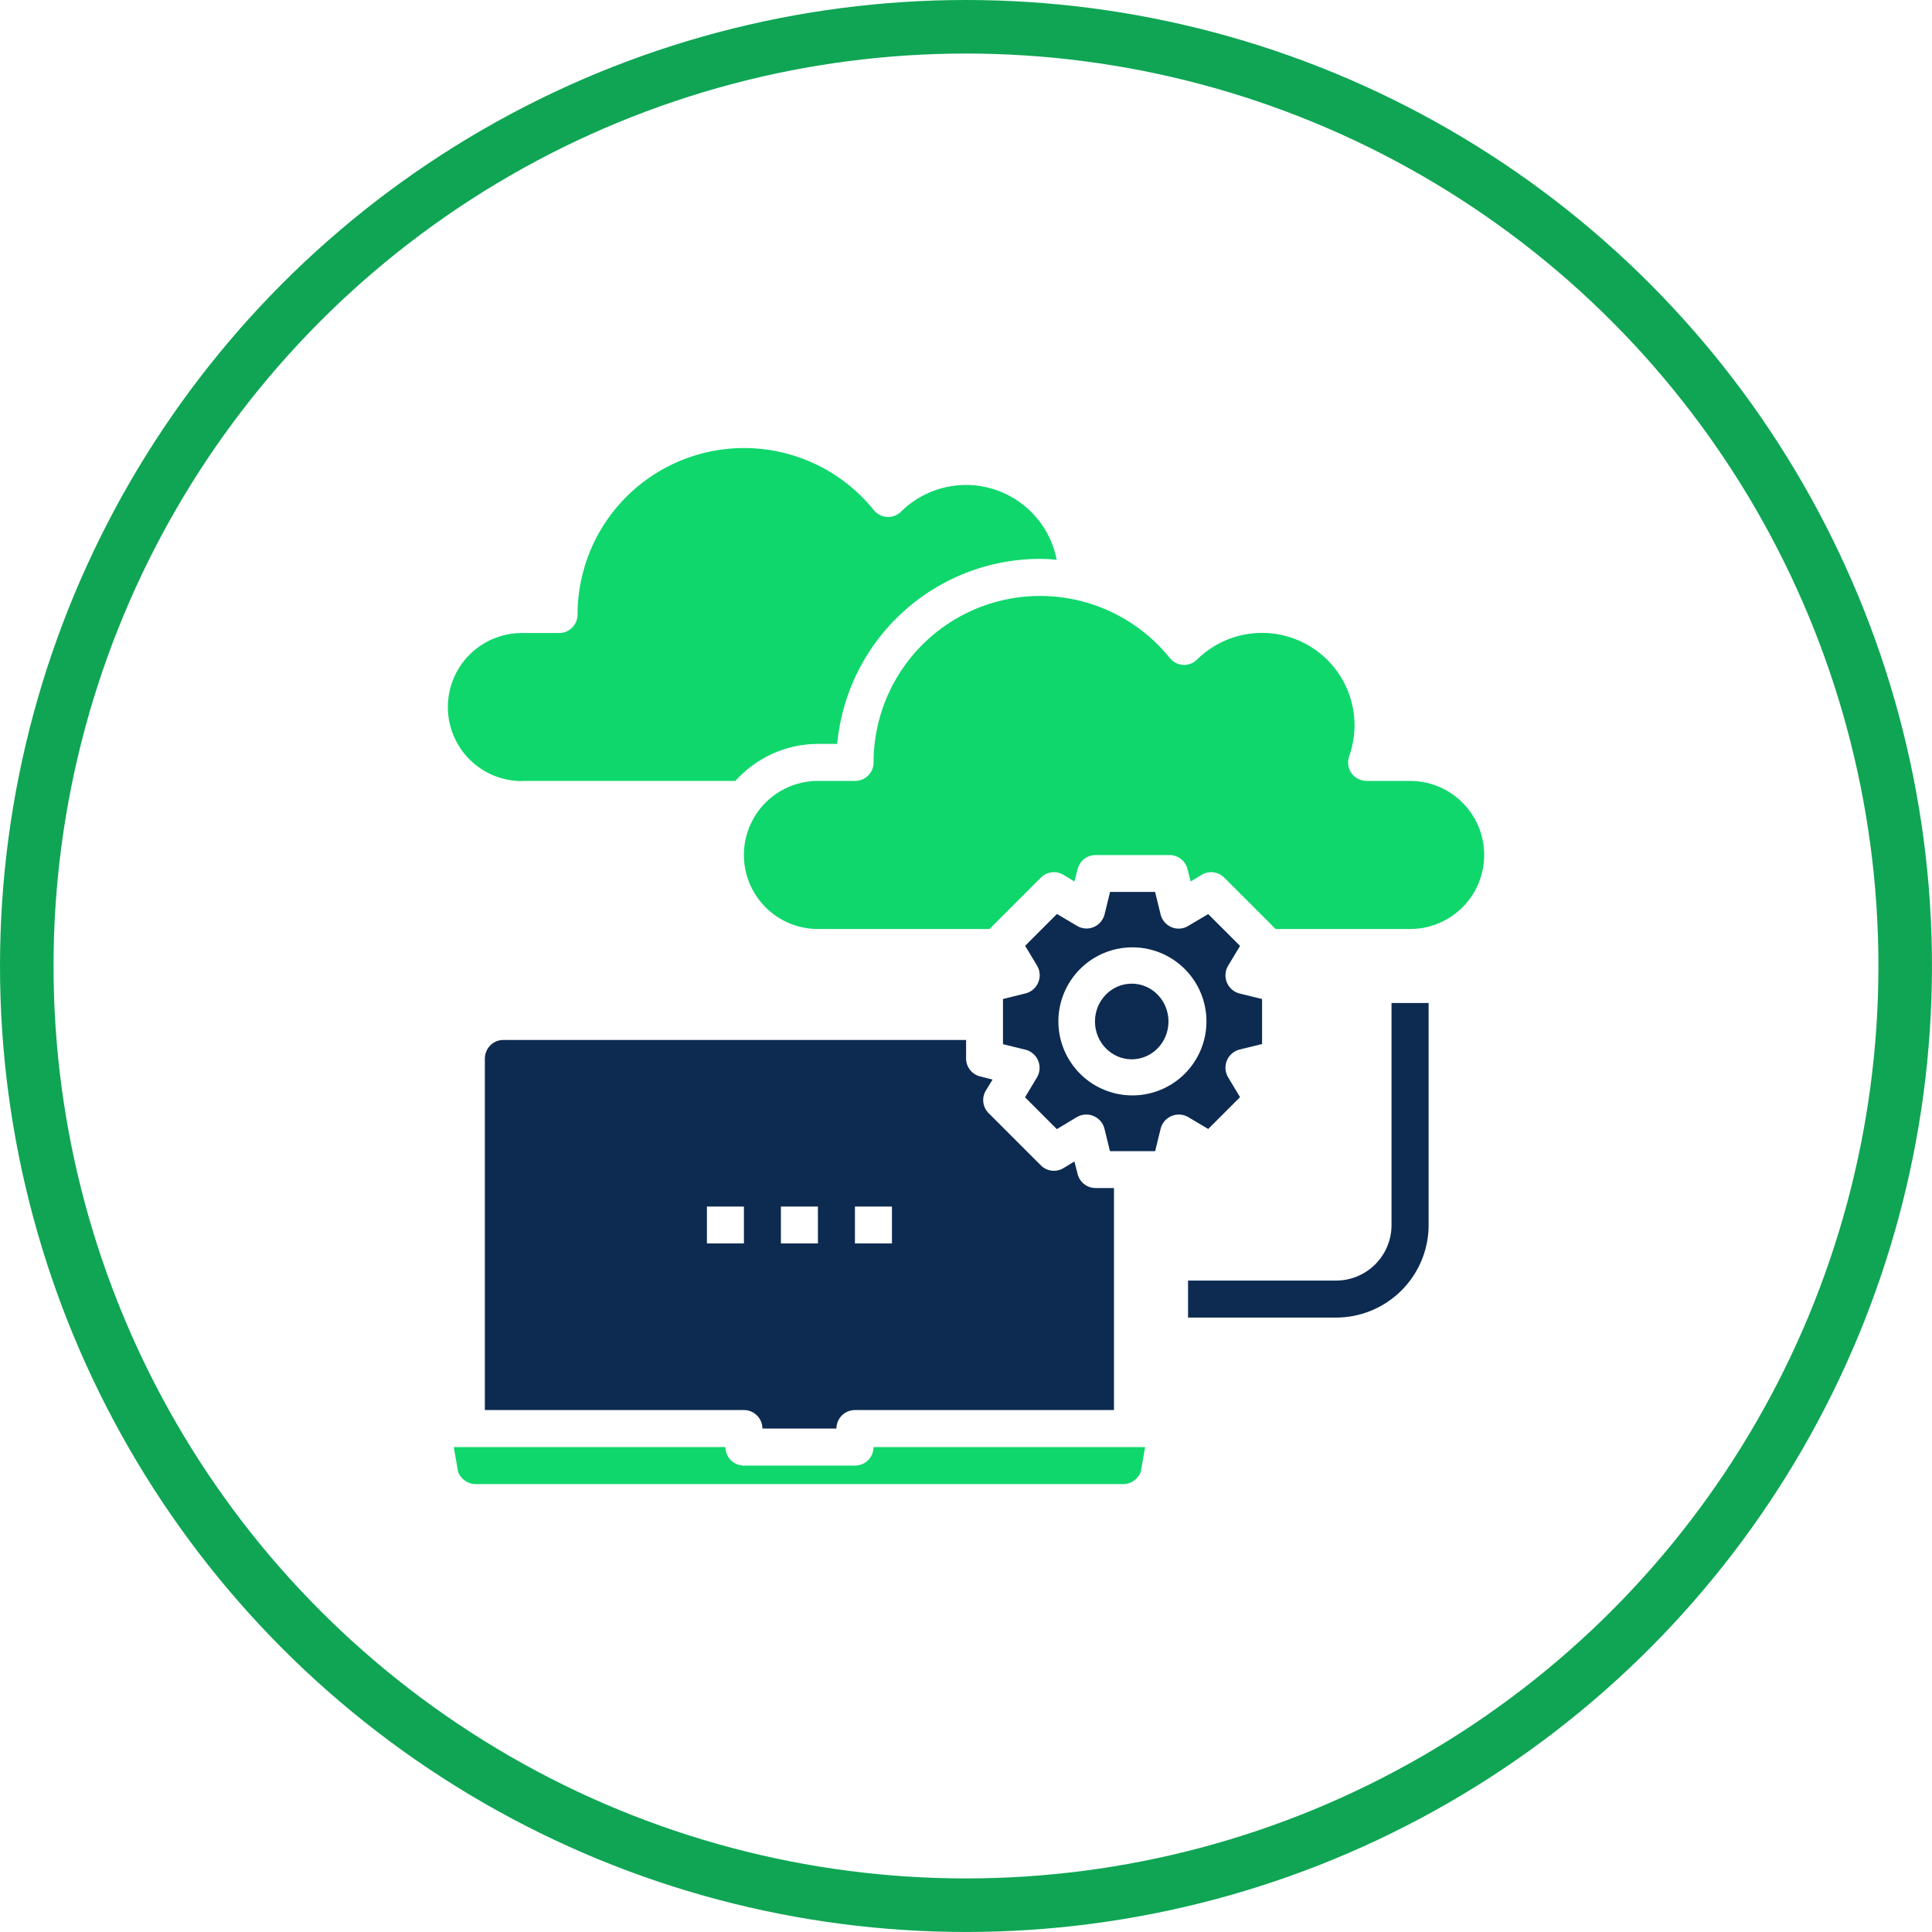 <svg xmlns="http://www.w3.org/2000/svg" width="72.167" height="72.167" viewBox="0 0 72.167 72.167">
  <g id="Group_12475" data-name="Group 12475" transform="translate(-744.159 -7580.619)">
    <g id="Ellipse_257" data-name="Ellipse 257" transform="translate(744.159 7580.619)" fill="none" stroke="#0fa554" stroke-width="2">
      <circle cx="36.083" cy="36.083" r="36.083" stroke="none"/>
      <circle cx="36.083" cy="36.083" r="35.083" fill="none"/>
    </g>
    <g id="migrating" transform="translate(756.888 7593.346)">
      <path id="Path_8564" data-name="Path 8564" d="M19.306,58.691H15.158A.691.691,0,0,1,14.467,58H4.32l.159.912a.7.7,0,0,0,.657.47H29.328a.7.7,0,0,0,.657-.47L30.144,58H20A.691.691,0,0,1,19.306,58.691Z" transform="translate(-0.099 -16.673)" fill="#0fd76c"/>
      <path id="Path_8565" data-name="Path 8565" d="M6.691,36a.683.683,0,0,0-.615.38A.735.735,0,0,0,6,36.691V49.824h9.677a.691.691,0,0,1,.691.691h2.765a.691.691,0,0,1,.691-.691H29.5V41.53H28.81A.691.691,0,0,1,28.14,41l-.118-.463-.408.249a.691.691,0,0,1-.843-.1L24.815,38.73a.691.691,0,0,1-.1-.843l.249-.408-.463-.118a.691.691,0,0,1-.525-.67V36Zm8.986,7.6H14.295V42.221h1.382Zm2.765,0H17.059V42.221h1.382Zm2.765,0H19.824V42.221h1.382Z" transform="translate(-0.618 -9.88)" fill="#0d2b51"/>
      <ellipse id="Ellipse_310" data-name="Ellipse 310" cx="1.373" cy="1.413" rx="1.373" ry="1.413" transform="translate(28.172 24.016)" fill="#0d2b51"/>
      <path id="Path_8566" data-name="Path 8566" d="M6.765,16.443h7.977a4.147,4.147,0,0,1,3.083-1.382h.719a7.617,7.617,0,0,1,7.576-6.912c.207,0,.415.014.622.035a3.451,3.451,0,0,0-5.813-1.8.691.691,0,0,1-.518.2.706.706,0,0,1-.5-.256,6.221,6.221,0,0,0-11.066,3.9.691.691,0,0,1-.691.691H6.765a2.765,2.765,0,1,0,0,5.53Z" transform="translate(0 0)" fill="#0fd76c"/>
      <path id="Path_8567" data-name="Path 8567" d="M44.884,18.913H43.259a.711.711,0,0,1-.567-.29.7.7,0,0,1-.083-.629,3.594,3.594,0,0,0,.2-1.154,3.456,3.456,0,0,0-5.882-2.461.691.691,0,0,1-.518.2.706.706,0,0,1-.5-.256,6.221,6.221,0,0,0-11.066,3.9.691.691,0,0,1-.691.691H22.765a2.765,2.765,0,1,0,0,5.53h6.408l1.922-1.922a.691.691,0,0,1,.843-.1l.408.249.118-.463a.691.691,0,0,1,.67-.525H35.9a.691.691,0,0,1,.67.525l.118.463.408-.249a.691.691,0,0,1,.843.1l1.922,1.922h5.025a2.765,2.765,0,1,0,0-5.53Z" transform="translate(-4.941 -2.47)" fill="#0fd76c"/>
      <path id="Path_8568" data-name="Path 8568" d="M41.666,36.854l1.189-1.189-.449-.747a.7.7,0,0,1-.041-.622.7.7,0,0,1,.47-.408l.843-.207V32l-.843-.207a.7.7,0,0,1-.47-.408.7.7,0,0,1,.041-.622l.449-.747-1.189-1.189-.747.442a.684.684,0,0,1-.622.048.7.7,0,0,1-.408-.47L39.682,28H38l-.207.843a.7.7,0,0,1-.408.47.684.684,0,0,1-.622-.048l-.747-.442-1.189,1.189.449.747a.7.7,0,0,1,.041.622.7.7,0,0,1-.47.408L34,32v1.687l.843.207a.7.7,0,0,1,.47.408.7.7,0,0,1-.041.622l-.449.747,1.189,1.189.747-.449a.7.7,0,0,1,.622-.041.7.7,0,0,1,.408.47l.207.843h1.687l.207-.843a.7.7,0,0,1,.408-.47.7.7,0,0,1,.622.041ZM38.839,35.6A2.765,2.765,0,1,1,41.6,32.839,2.765,2.765,0,0,1,38.839,35.6Z" transform="translate(-9.264 -7.41)" fill="#0d2b51"/>
      <path id="Path_8569" data-name="Path 8569" d="M51.6,42.295a2.074,2.074,0,0,1-2.074,2.074H44v1.382h5.53a3.46,3.46,0,0,0,3.456-3.456V34H51.6Z" transform="translate(-12.351 -9.262)" fill="#0d2b51"/>
    </g>
  </g>
</svg>
